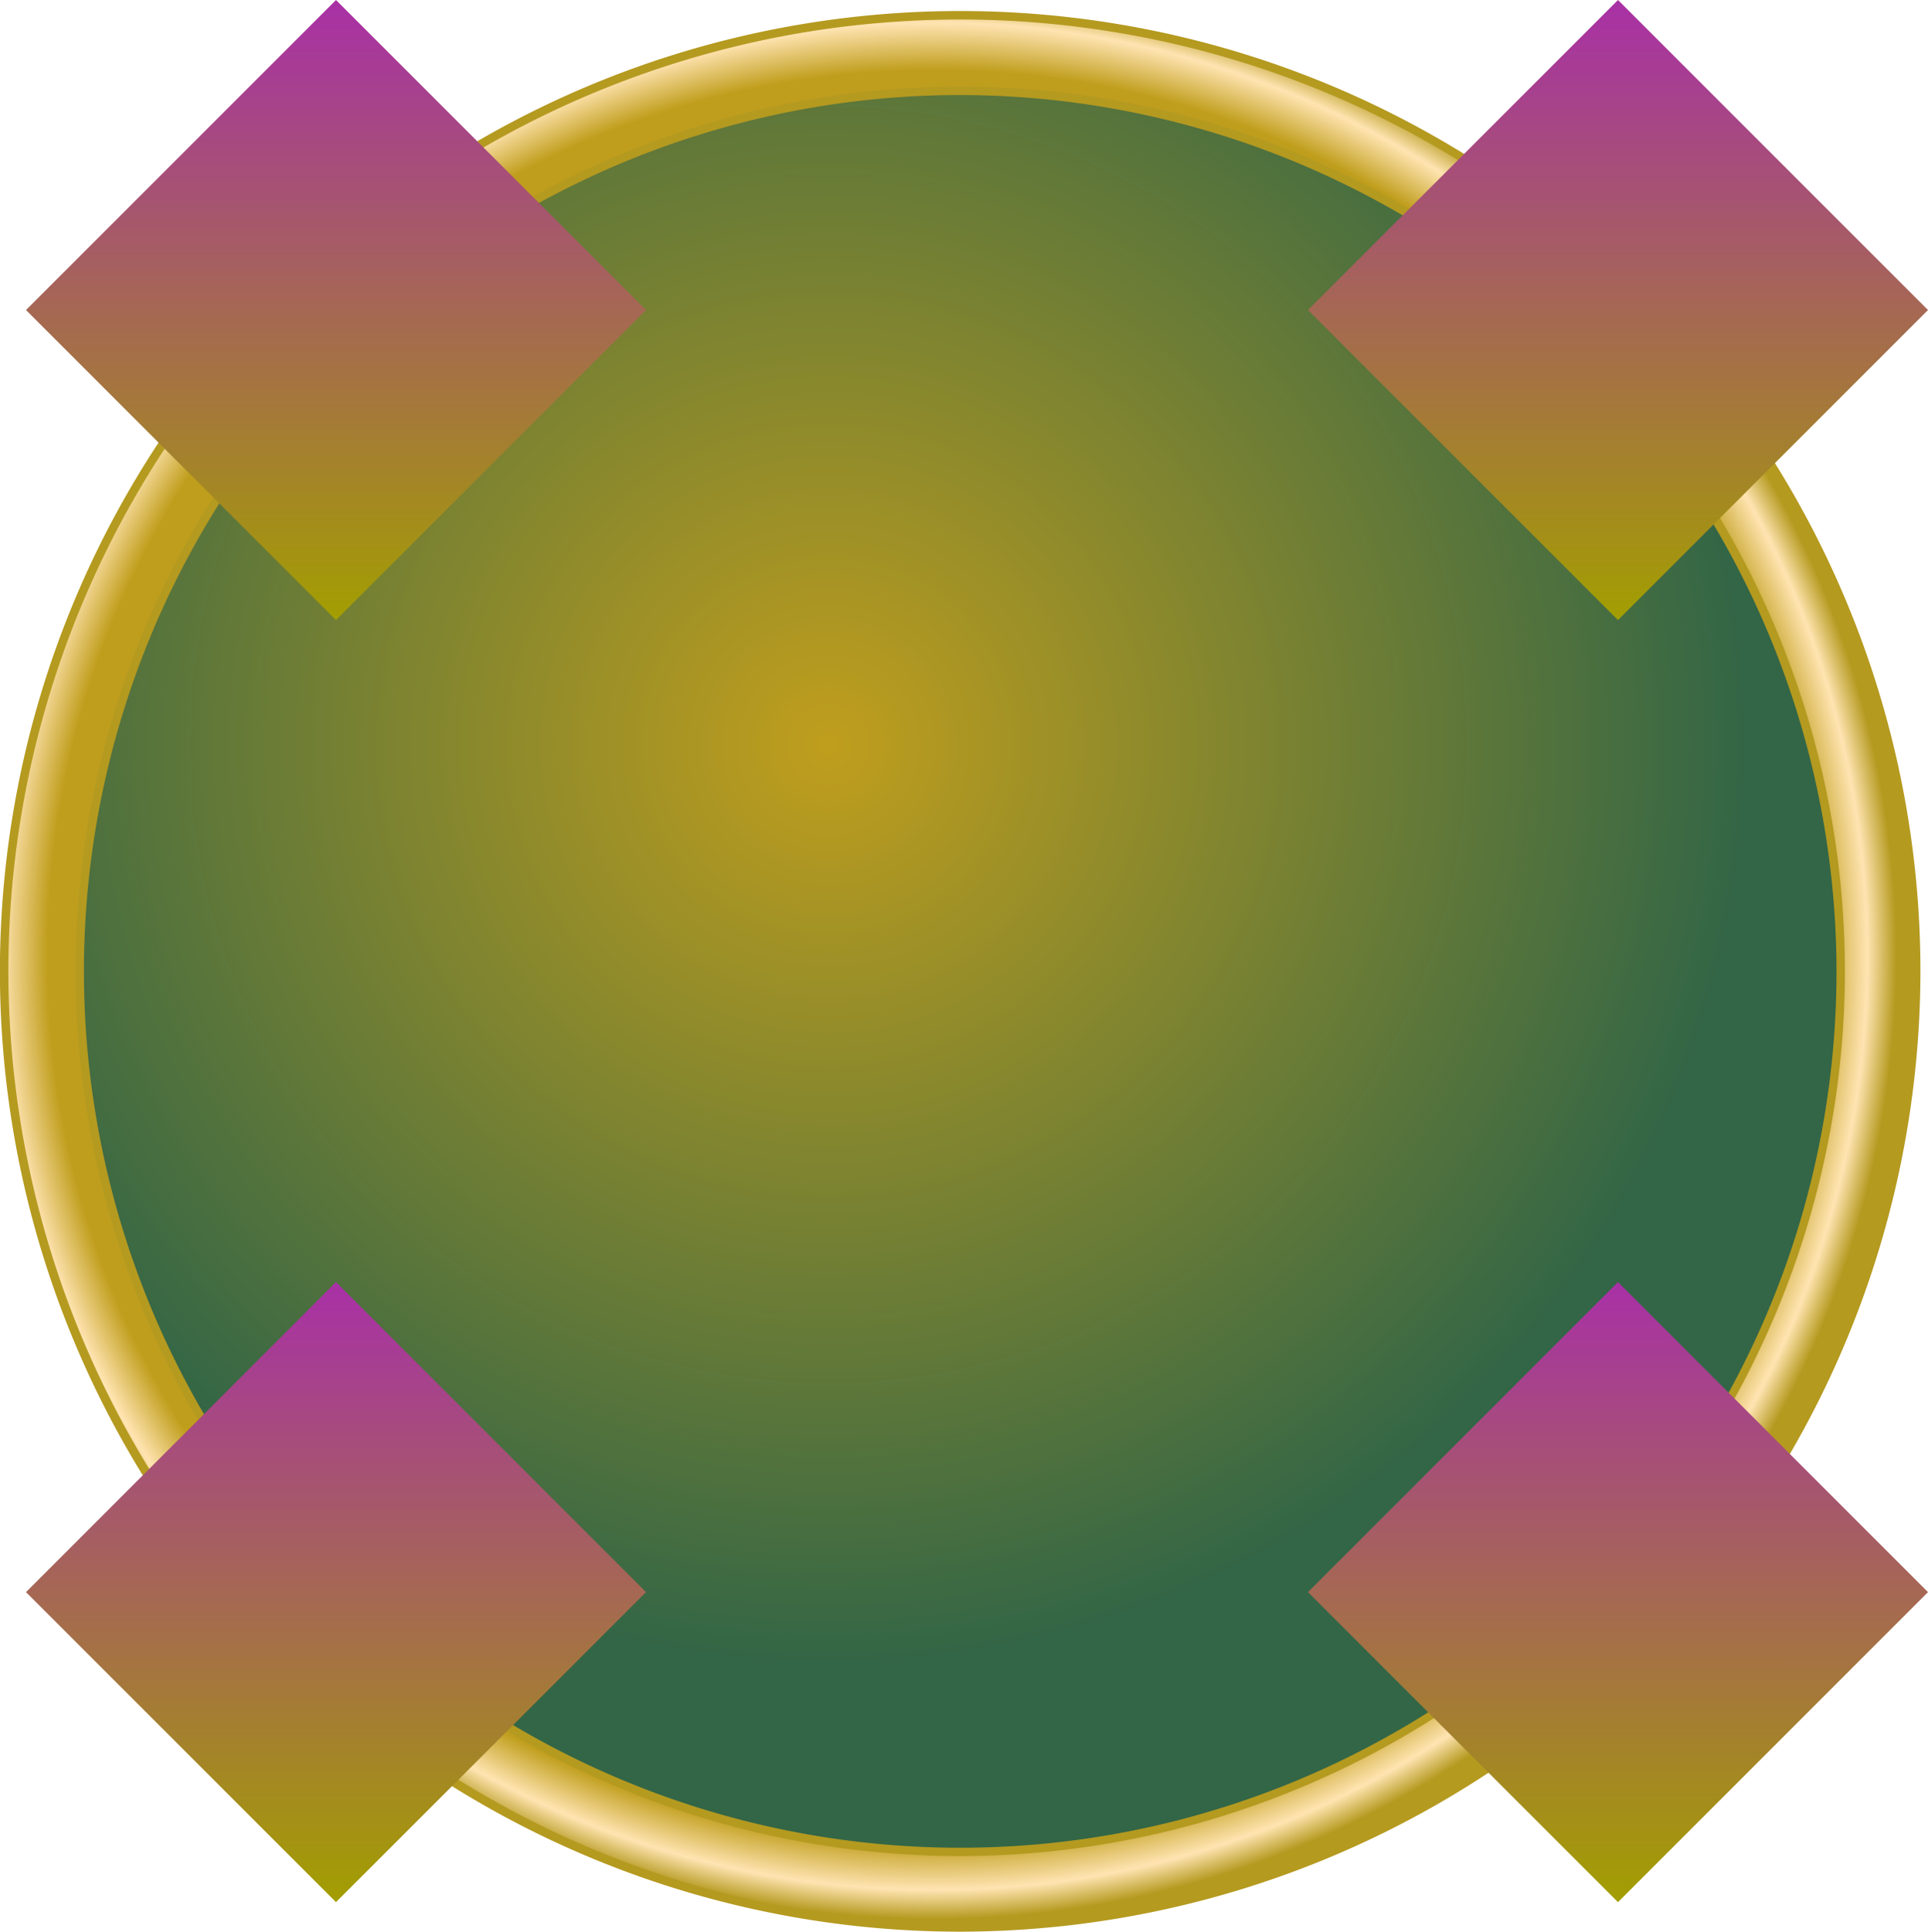 <svg id="Layer_1" data-name="Layer 1" xmlns="http://www.w3.org/2000/svg" xmlns:xlink="http://www.w3.org/1999/xlink" viewBox="0 0 47.42 47.507"><defs><style>.cls-1{fill:url(#radial-gradient);}.cls-2{fill:#b59a20;}.cls-3{fill:url(#radial-gradient-2);}.cls-4{fill:url(#linear-gradient);}.cls-5{fill:url(#linear-gradient-2);}.cls-6{fill:url(#linear-gradient-3);}.cls-7{fill:url(#linear-gradient-4);}</style><radialGradient id="radial-gradient" cx="96.398" cy="115.498" r="22.585" gradientTransform="matrix(1, 0, 0, -1, -76.023, 133.816)" gradientUnits="userSpaceOnUse"><stop offset="0" stop-color="#c09e1d"/><stop offset="1" stop-color="#336646"/></radialGradient><radialGradient id="radial-gradient-2" cx="-890.558" cy="1288.833" r="23.671" gradientTransform="matrix(0, 1, 1, 0, -1189.843, 990.415)" gradientUnits="userSpaceOnUse"><stop offset="0.921" stop-color="#c09e1d"/><stop offset="0.97" stop-color="#ffe4b2"/><stop offset="1" stop-color="#b59a20"/></radialGradient><linearGradient id="linear-gradient" x1="-65.045" y1="945.613" x2="-54.262" y2="934.829" gradientTransform="matrix(0.707, 0.707, 0.707, -0.707, -614.385, 746.167)" gradientUnits="userSpaceOnUse"><stop offset="0" stop-color="#a831a5"/><stop offset="1" stop-color="#a39f00"/></linearGradient><linearGradient id="linear-gradient-2" x1="-87.341" y1="967.909" x2="-76.558" y2="957.125" xlink:href="#linear-gradient"/><linearGradient id="linear-gradient-3" x1="-42.749" y1="967.909" x2="-31.966" y2="957.125" xlink:href="#linear-gradient"/><linearGradient id="linear-gradient-4" x1="-65.045" y1="990.205" x2="-54.262" y2="979.421" xlink:href="#linear-gradient"/></defs><title>microbe_01</title><g id="MICROBE"><circle class="cls-1" cx="24.029" cy="23.477" r="22.585"/><path class="cls-2" d="M99.64,123.844a23.618,23.618,0,1,1,23.617-23.618A23.645,23.645,0,0,1,99.64,123.844Zm0-45.17a21.553,21.553,0,1,0,21.553,21.553A21.577,21.577,0,0,0,99.64,78.674Z" transform="translate(-76.023 -76.337)"/><path class="cls-3" d="M76.229,100.226a23.41,23.41,0,1,1,23.41,23.411A23.437,23.437,0,0,1,76.229,100.226Zm45.17,0a21.76,21.76,0,1,0-21.76,21.759A21.784,21.784,0,0,0,121.4,100.226Z" transform="translate(-76.023 -76.337)"/><polygon class="cls-4" points="8.264 46.781 0.639 39.156 8.264 31.531 15.889 39.156 8.264 46.781"/><polygon class="cls-5" points="8.264 15.25 0.639 7.625 8.264 0 15.889 7.625 8.264 15.25"/><polygon class="cls-6" points="39.795 46.781 32.17 39.156 39.795 31.531 47.42 39.156 39.795 46.781"/><polygon class="cls-7" points="39.795 15.25 32.17 7.625 39.795 0 47.42 7.625 39.795 15.25"/></g></svg>